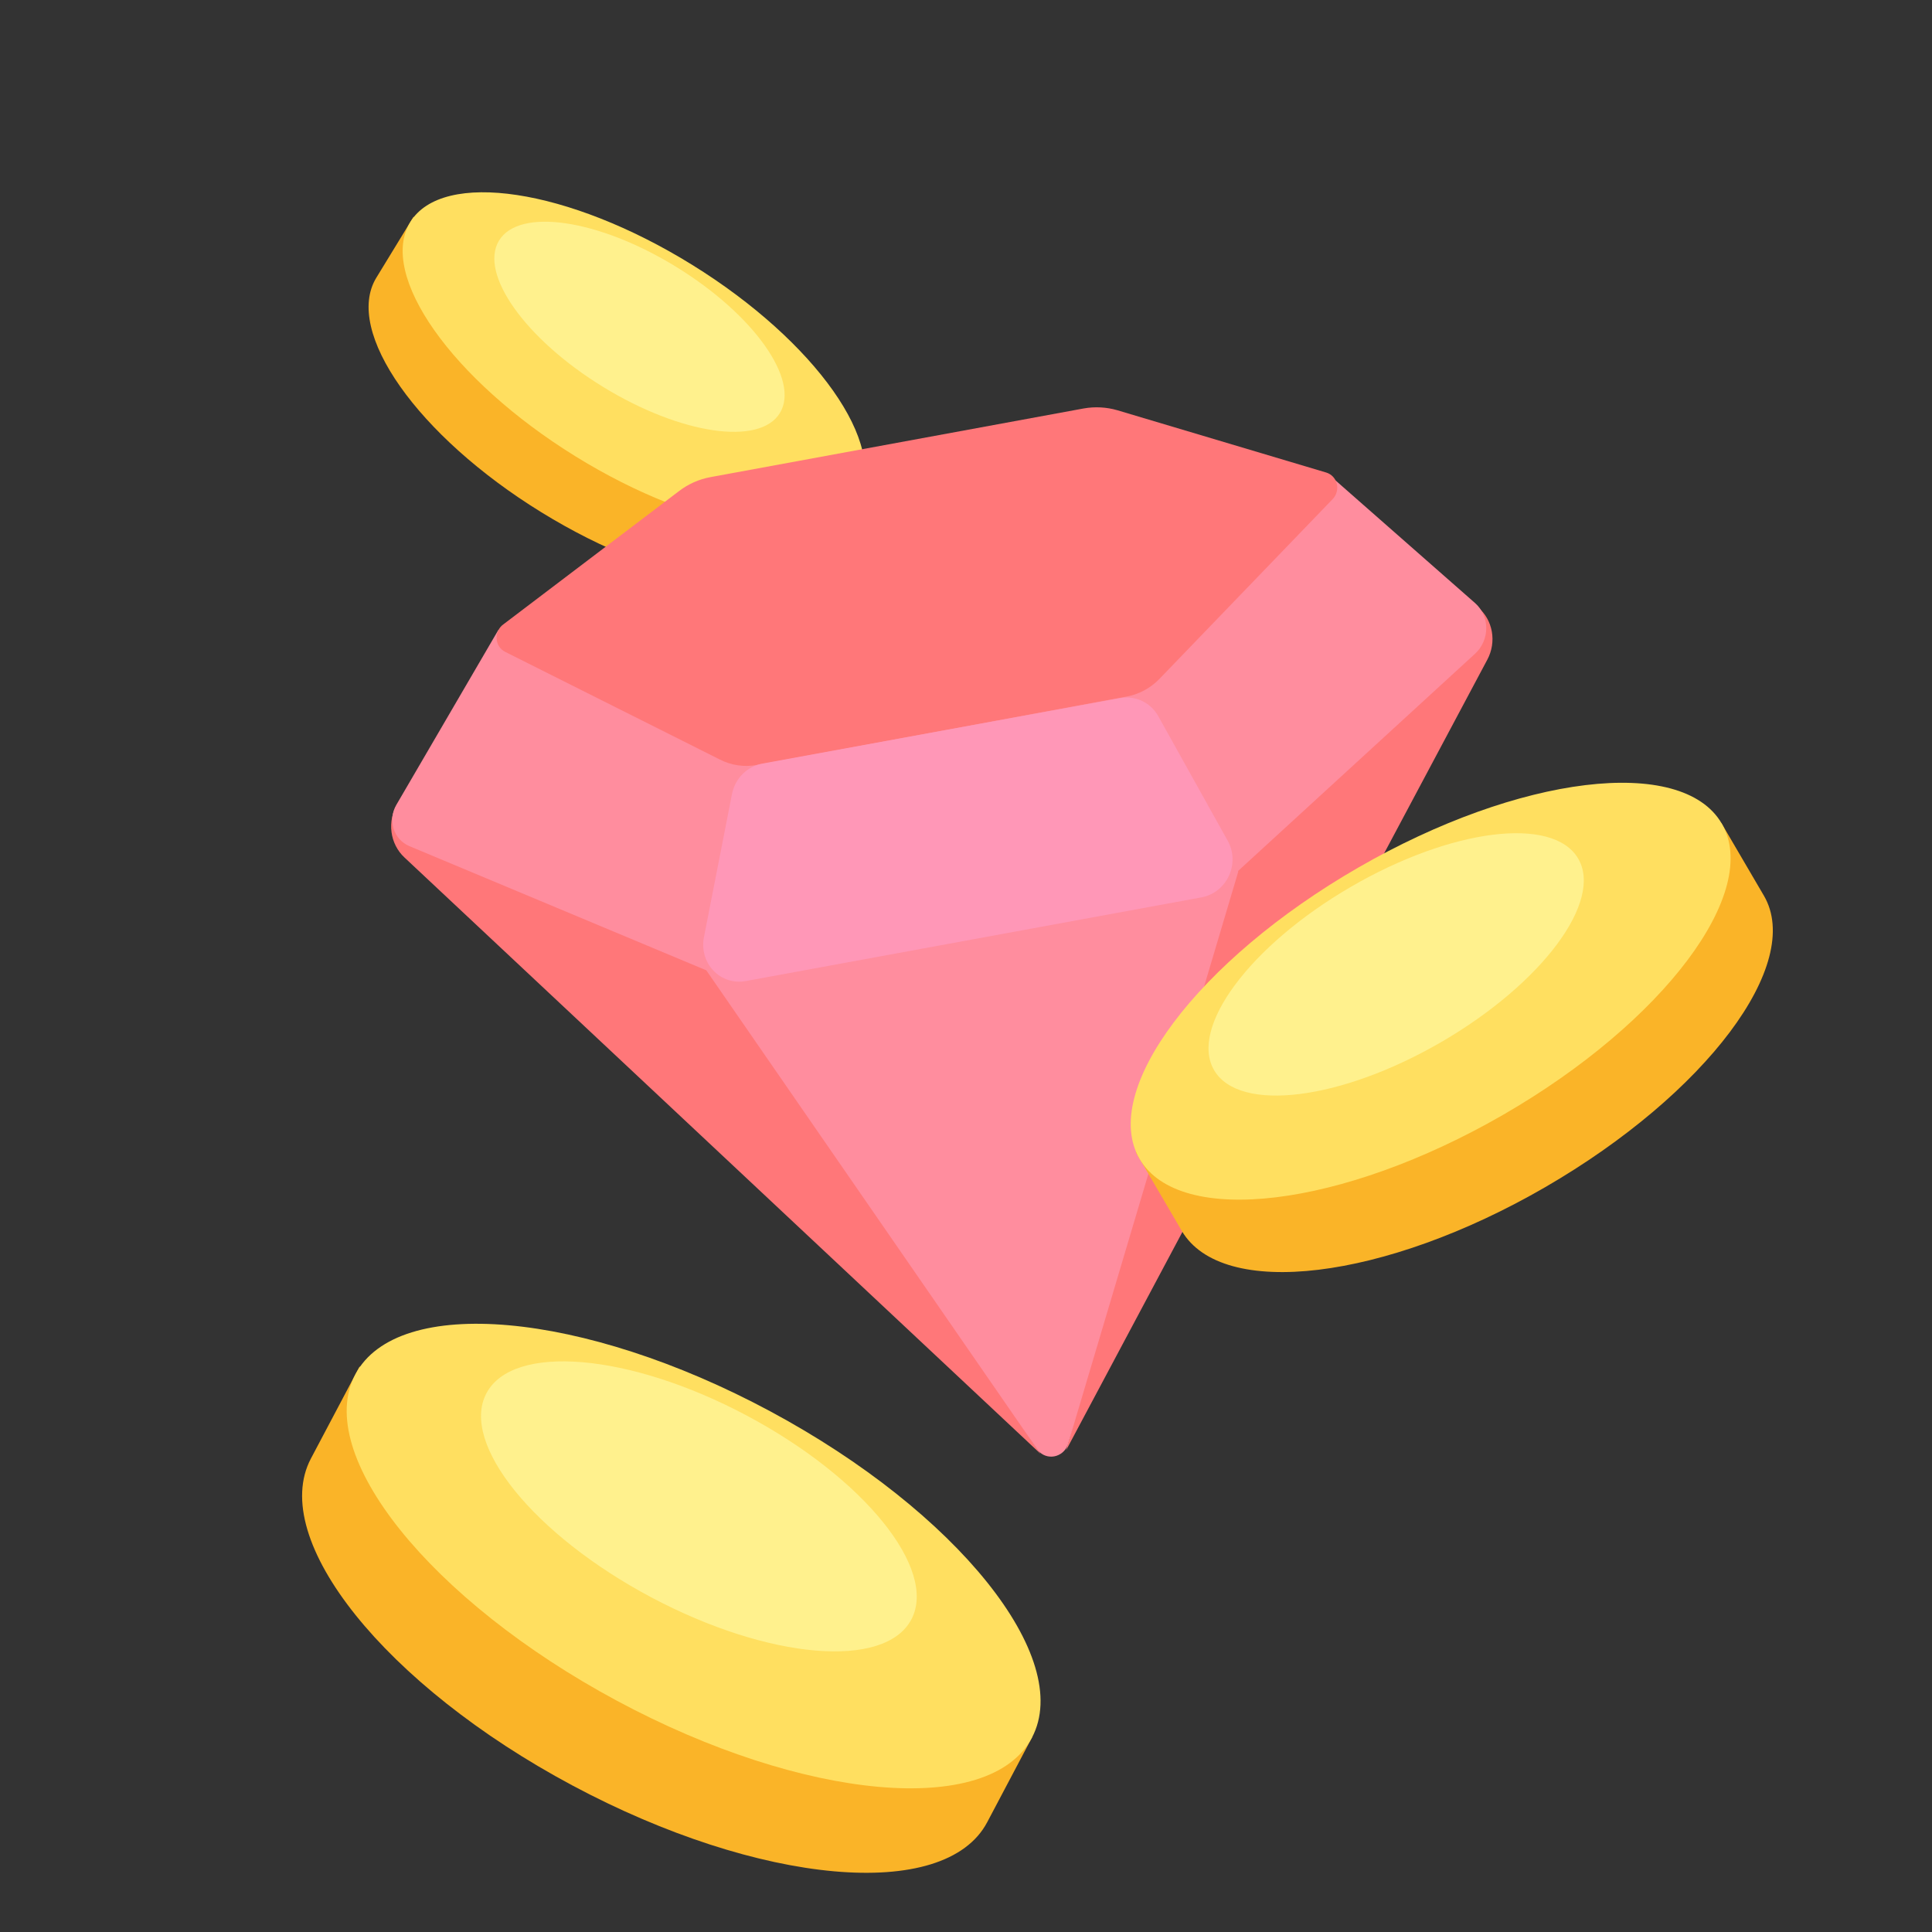 <?xml version="1.0"?>
<svg xmlns="http://www.w3.org/2000/svg" viewBox="0 0 112 112" fill="none">
<rect x="0" y="0" width="112" height="112" fill="#333333" stroke="none"/>
<path d="M23.59 45.679L23.036 46.6C22.742 47.093 22.622 47.673 22.697 48.239C22.771 48.806 23.036 49.325 23.445 49.707L60.32 84.278L41.577 56.166L23.59 45.679Z" fill="#FF7779"/>
<path d="M84.843 34.514L85.684 35.206C86.102 35.562 86.383 36.059 86.482 36.61C86.581 37.162 86.49 37.736 86.225 38.234L61.804 84.072L71.013 50.784L84.843 34.514Z" fill="#FF7779"/>
<path d="M47.718 32.16C45.847 35.231 38.536 34.105 31.374 29.691C24.211 25.277 19.92 19.207 21.816 16.1L23.955 12.597C26.841 11.068 32.108 14.824 38.157 18.576C44.207 22.329 49.713 25.629 49.7 28.911L47.718 32.16Z" fill="#FAB428"/>
<path d="M49.697 28.924C51.568 25.86 47.283 19.785 40.127 15.354C32.971 10.923 25.652 9.815 23.781 12.879C21.91 15.943 26.195 22.018 33.352 26.449C40.508 30.88 47.826 31.988 49.697 28.924Z" fill="#FFDF60"/>
<path d="M45.215 23.937C46.38 22.012 43.678 18.216 39.18 15.458C34.683 12.7 30.092 12.024 28.927 13.95C27.762 15.875 30.463 19.671 34.961 22.429C39.459 25.187 44.049 25.863 45.215 23.937Z" fill="#FFF18D"/>
<path d="M40.954 56.264L60.184 84.094C60.297 84.227 60.442 84.328 60.605 84.386C60.768 84.444 60.944 84.458 61.116 84.427C61.287 84.395 61.449 84.319 61.586 84.206C61.722 84.092 61.828 83.946 61.895 83.779L71.782 50.535L69.576 45.843L41.459 51.032L40.954 56.264Z" fill="#FF8D9E"/>
<path d="M28.886 36.526L22.972 46.666C22.852 46.873 22.776 47.102 22.75 47.34C22.723 47.577 22.746 47.816 22.817 48.042C22.889 48.267 23.006 48.474 23.162 48.647C23.319 48.82 23.51 48.956 23.723 49.047L42.425 56.87L68.068 39.864L28.886 36.526Z" fill="#FF8D9E"/>
<path d="M77.151 27.612L85.517 34.965C85.719 35.145 85.881 35.367 85.992 35.617C86.103 35.868 86.16 36.141 86.16 36.417C86.16 36.694 86.102 36.969 85.991 37.224C85.88 37.479 85.718 37.707 85.515 37.894L70.432 51.72L64.047 40.33L77.151 27.612Z" fill="#FF8D9E"/>
<path d="M41.174 27.662L62.825 23.678C63.477 23.563 64.142 23.599 64.773 23.782L76.881 27.393C77.031 27.437 77.166 27.521 77.274 27.635C77.382 27.75 77.458 27.892 77.496 28.047C77.534 28.203 77.531 28.366 77.489 28.522C77.446 28.677 77.366 28.82 77.254 28.936L67.207 39.363C66.686 39.898 66.019 40.255 65.298 40.384L43.88 44.344C43.149 44.48 42.399 44.372 41.742 44.036L29.285 37.789C29.145 37.719 29.026 37.614 28.939 37.482C28.852 37.35 28.8 37.196 28.789 37.036C28.778 36.876 28.807 36.714 28.874 36.568C28.942 36.421 29.044 36.294 29.173 36.2L39.34 28.487C39.882 28.068 40.511 27.785 41.174 27.662Z" fill="#FF7779"/>
<path d="M44.214 44.263L64.951 40.467C65.377 40.391 65.814 40.448 66.203 40.632C66.592 40.815 66.916 41.116 67.133 41.494L71.174 48.743C71.344 49.047 71.439 49.389 71.451 49.742C71.463 50.095 71.392 50.447 71.244 50.769C71.095 51.091 70.874 51.373 70.599 51.59C70.323 51.807 70.002 51.955 69.663 52.019L43.232 56.873C42.892 56.937 42.543 56.915 42.216 56.809C41.889 56.704 41.594 56.517 41.355 56.266C41.117 56.016 40.942 55.708 40.847 55.369C40.752 55.031 40.739 54.672 40.809 54.325L42.432 46.041C42.518 45.596 42.735 45.185 43.054 44.867C43.373 44.549 43.778 44.338 44.214 44.263Z" fill="#FF97B7"/>
<path d="M102.254 51.922C104.576 55.885 98.884 63.431 89.582 68.819C80.28 74.207 70.851 75.362 68.504 71.348L65.856 66.82C65.883 62.647 73.296 58.994 81.181 54.458C89.066 49.922 96.112 45.724 99.797 47.724L102.254 51.922Z" fill="#FAB428"/>
<path d="M99.808 47.736C97.493 43.776 88.063 44.921 78.745 50.292C69.427 55.663 63.751 63.227 66.066 67.187C68.381 71.147 77.811 70.003 87.129 64.632C96.446 59.261 102.123 51.696 99.808 47.736Z" fill="#FFDF60"/>
<path d="M91.485 49.766C90.024 47.289 84.117 48.031 78.291 51.423C72.465 54.815 68.926 59.572 70.388 62.048C71.849 64.525 77.756 63.783 83.582 60.391C89.408 56.999 92.946 52.242 91.485 49.766Z" fill="#FFF18D"/>
<path d="M57.23 105.634C54.779 110.278 44.02 109.294 33.181 103.504C22.342 97.713 15.54 89.25 18.025 84.551L20.828 79.251C24.898 76.763 32.914 81.764 42.07 86.691C51.227 91.617 59.551 95.932 59.828 100.718L57.23 105.634Z" fill="#FAB428"/>
<path d="M59.822 100.736C62.274 96.101 55.481 87.629 44.65 81.814C33.818 75.998 23.05 75.041 20.598 79.676C18.146 84.311 24.939 92.782 35.77 98.598C46.602 104.413 57.37 105.37 59.822 100.736Z" fill="#FFDF60"/>
<path d="M52.836 93.874C54.362 90.963 50.082 85.671 43.277 82.055C36.472 78.438 29.719 77.867 28.194 80.778C26.668 83.69 30.948 88.981 37.753 92.598C44.558 96.214 51.311 96.785 52.836 93.874Z" fill="#FFF18D"/>
</svg>
